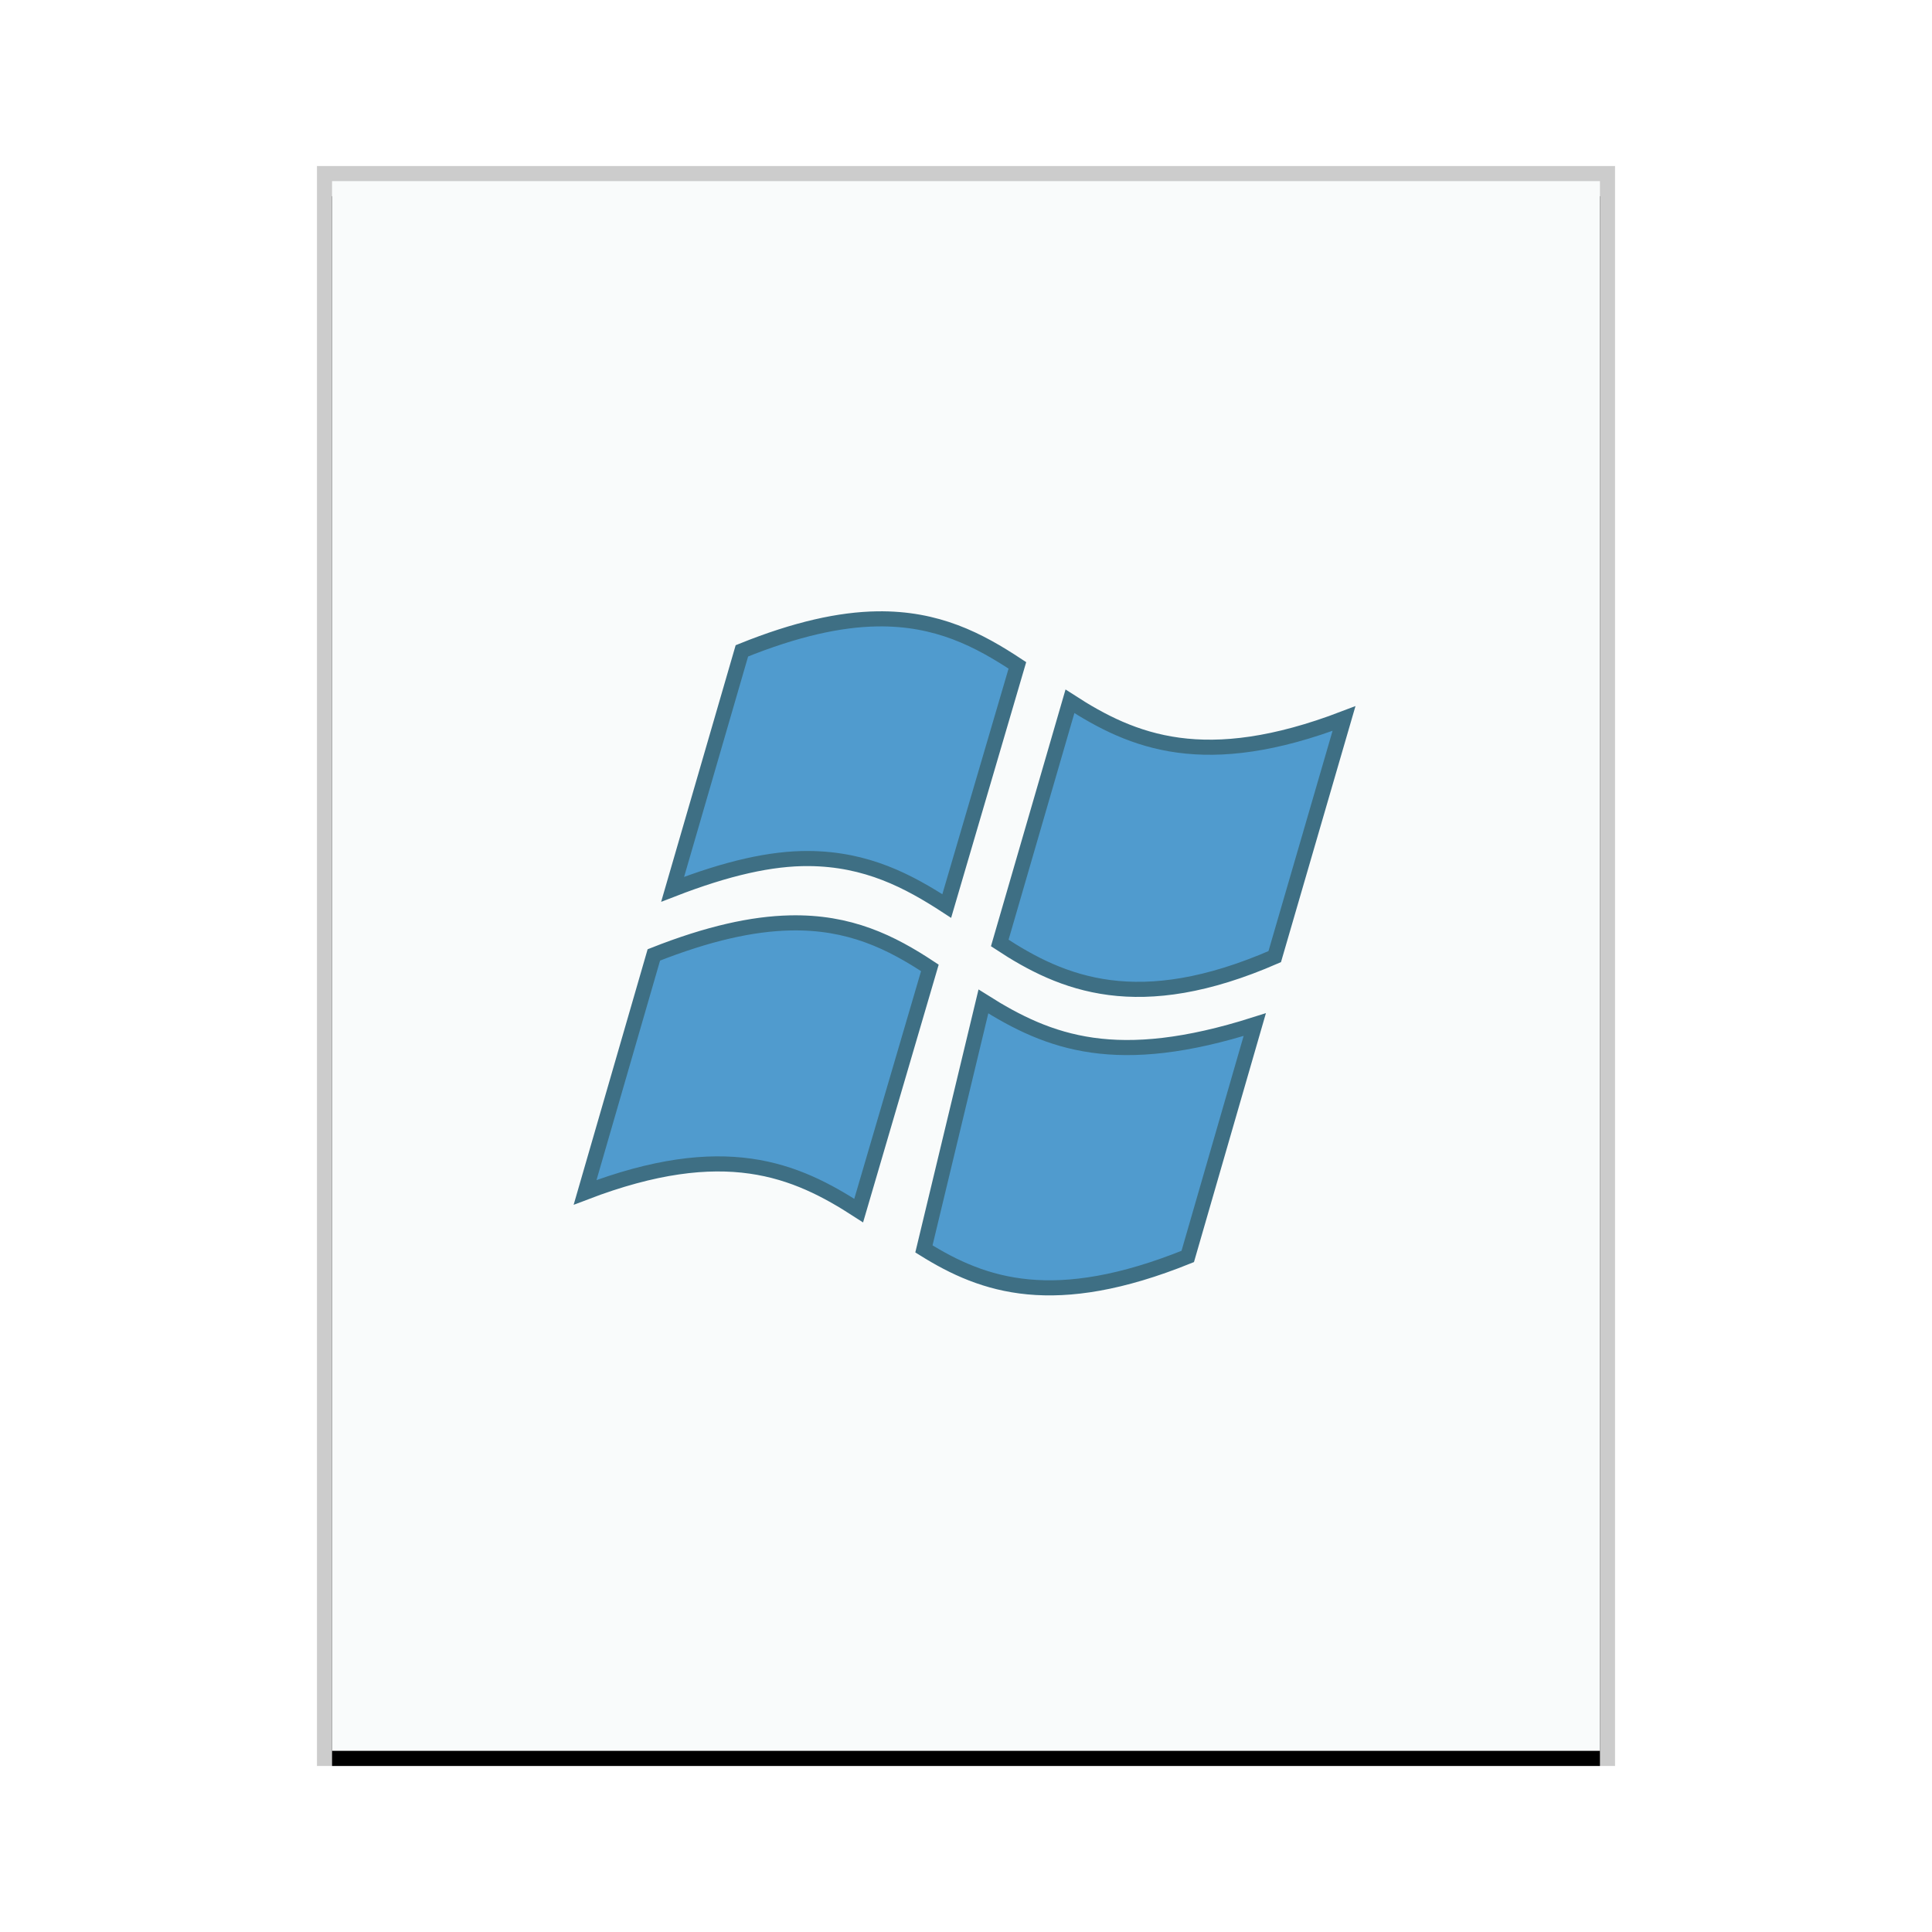 <svg xmlns="http://www.w3.org/2000/svg" xmlns:xlink="http://www.w3.org/1999/xlink" width="128" height="128" viewBox="0 0 128 128">
  <defs>
    <rect id="application-x-ms-dos-executable-b" width="84" height="104" x="1" y="1"/>
    <filter id="application-x-ms-dos-executable-a" width="108.3%" height="106.7%" x="-4.2%" y="-2.4%" filterUnits="objectBoundingBox">
      <feOffset dy="1" in="SourceAlpha" result="shadowOffsetOuter1"/>
      <feGaussianBlur in="shadowOffsetOuter1" result="shadowBlurOuter1" stdDeviation="1"/>
      <feColorMatrix in="shadowBlurOuter1" values="0 0 0 0 0   0 0 0 0 0   0 0 0 0 0  0 0 0 0.2 0"/>
    </filter>
  </defs>
  <g fill="none" fill-rule="evenodd">
    <g transform="translate(21 11)">
      <use fill="#000" filter="url(#application-x-ms-dos-executable-a)" xlink:href="#application-x-ms-dos-executable-b"/>
      <use fill="#F9FBFB" xlink:href="#application-x-ms-dos-executable-b"/>
      <path fill="#000" fill-opacity=".2" fill-rule="nonzero" d="M86,0 L0,0 L0,106 L86,106 L86,0 Z M85,1 L85,105 L1,105 L1,1 L85,1 Z"/>
    </g>
    <path fill="#509BCE" stroke="#3E6F84" d="M65.153,66.348 C69.548,69.13 74.012,70.779 83.131,67.882 L83.131,67.882 L78.691,83.243 C69.855,86.809 65.175,85.219 61.212,82.743 L61.212,82.743 Z M52.32,61.146 C56.288,61.05 59.056,62.44 61.606,64.125 L61.606,64.125 L56.89,80.205 C52.714,77.498 48.007,75.462 38.764,78.997 L38.764,78.997 L43.319,63.266 C46.968,61.824 49.867,61.205 52.32,61.146 Z M70.887,46.464 C75.055,49.162 79.819,51.132 89.044,47.604 L89.044,47.604 L84.454,63.379 C75.429,67.316 70.383,65.207 66.237,62.475 L66.237,62.475 Z M58.114,41.002 C62.088,40.941 64.848,42.394 67.404,44.083 L67.404,44.083 L62.724,60.026 C60.184,58.371 57.415,56.908 53.581,56.88 C51.1,56.86 48.191,57.512 44.564,58.918 L44.564,58.918 L49.152,43.12 C52.747,41.668 55.661,41.039 58.114,41.002 Z"/>
  </g>
</svg>

